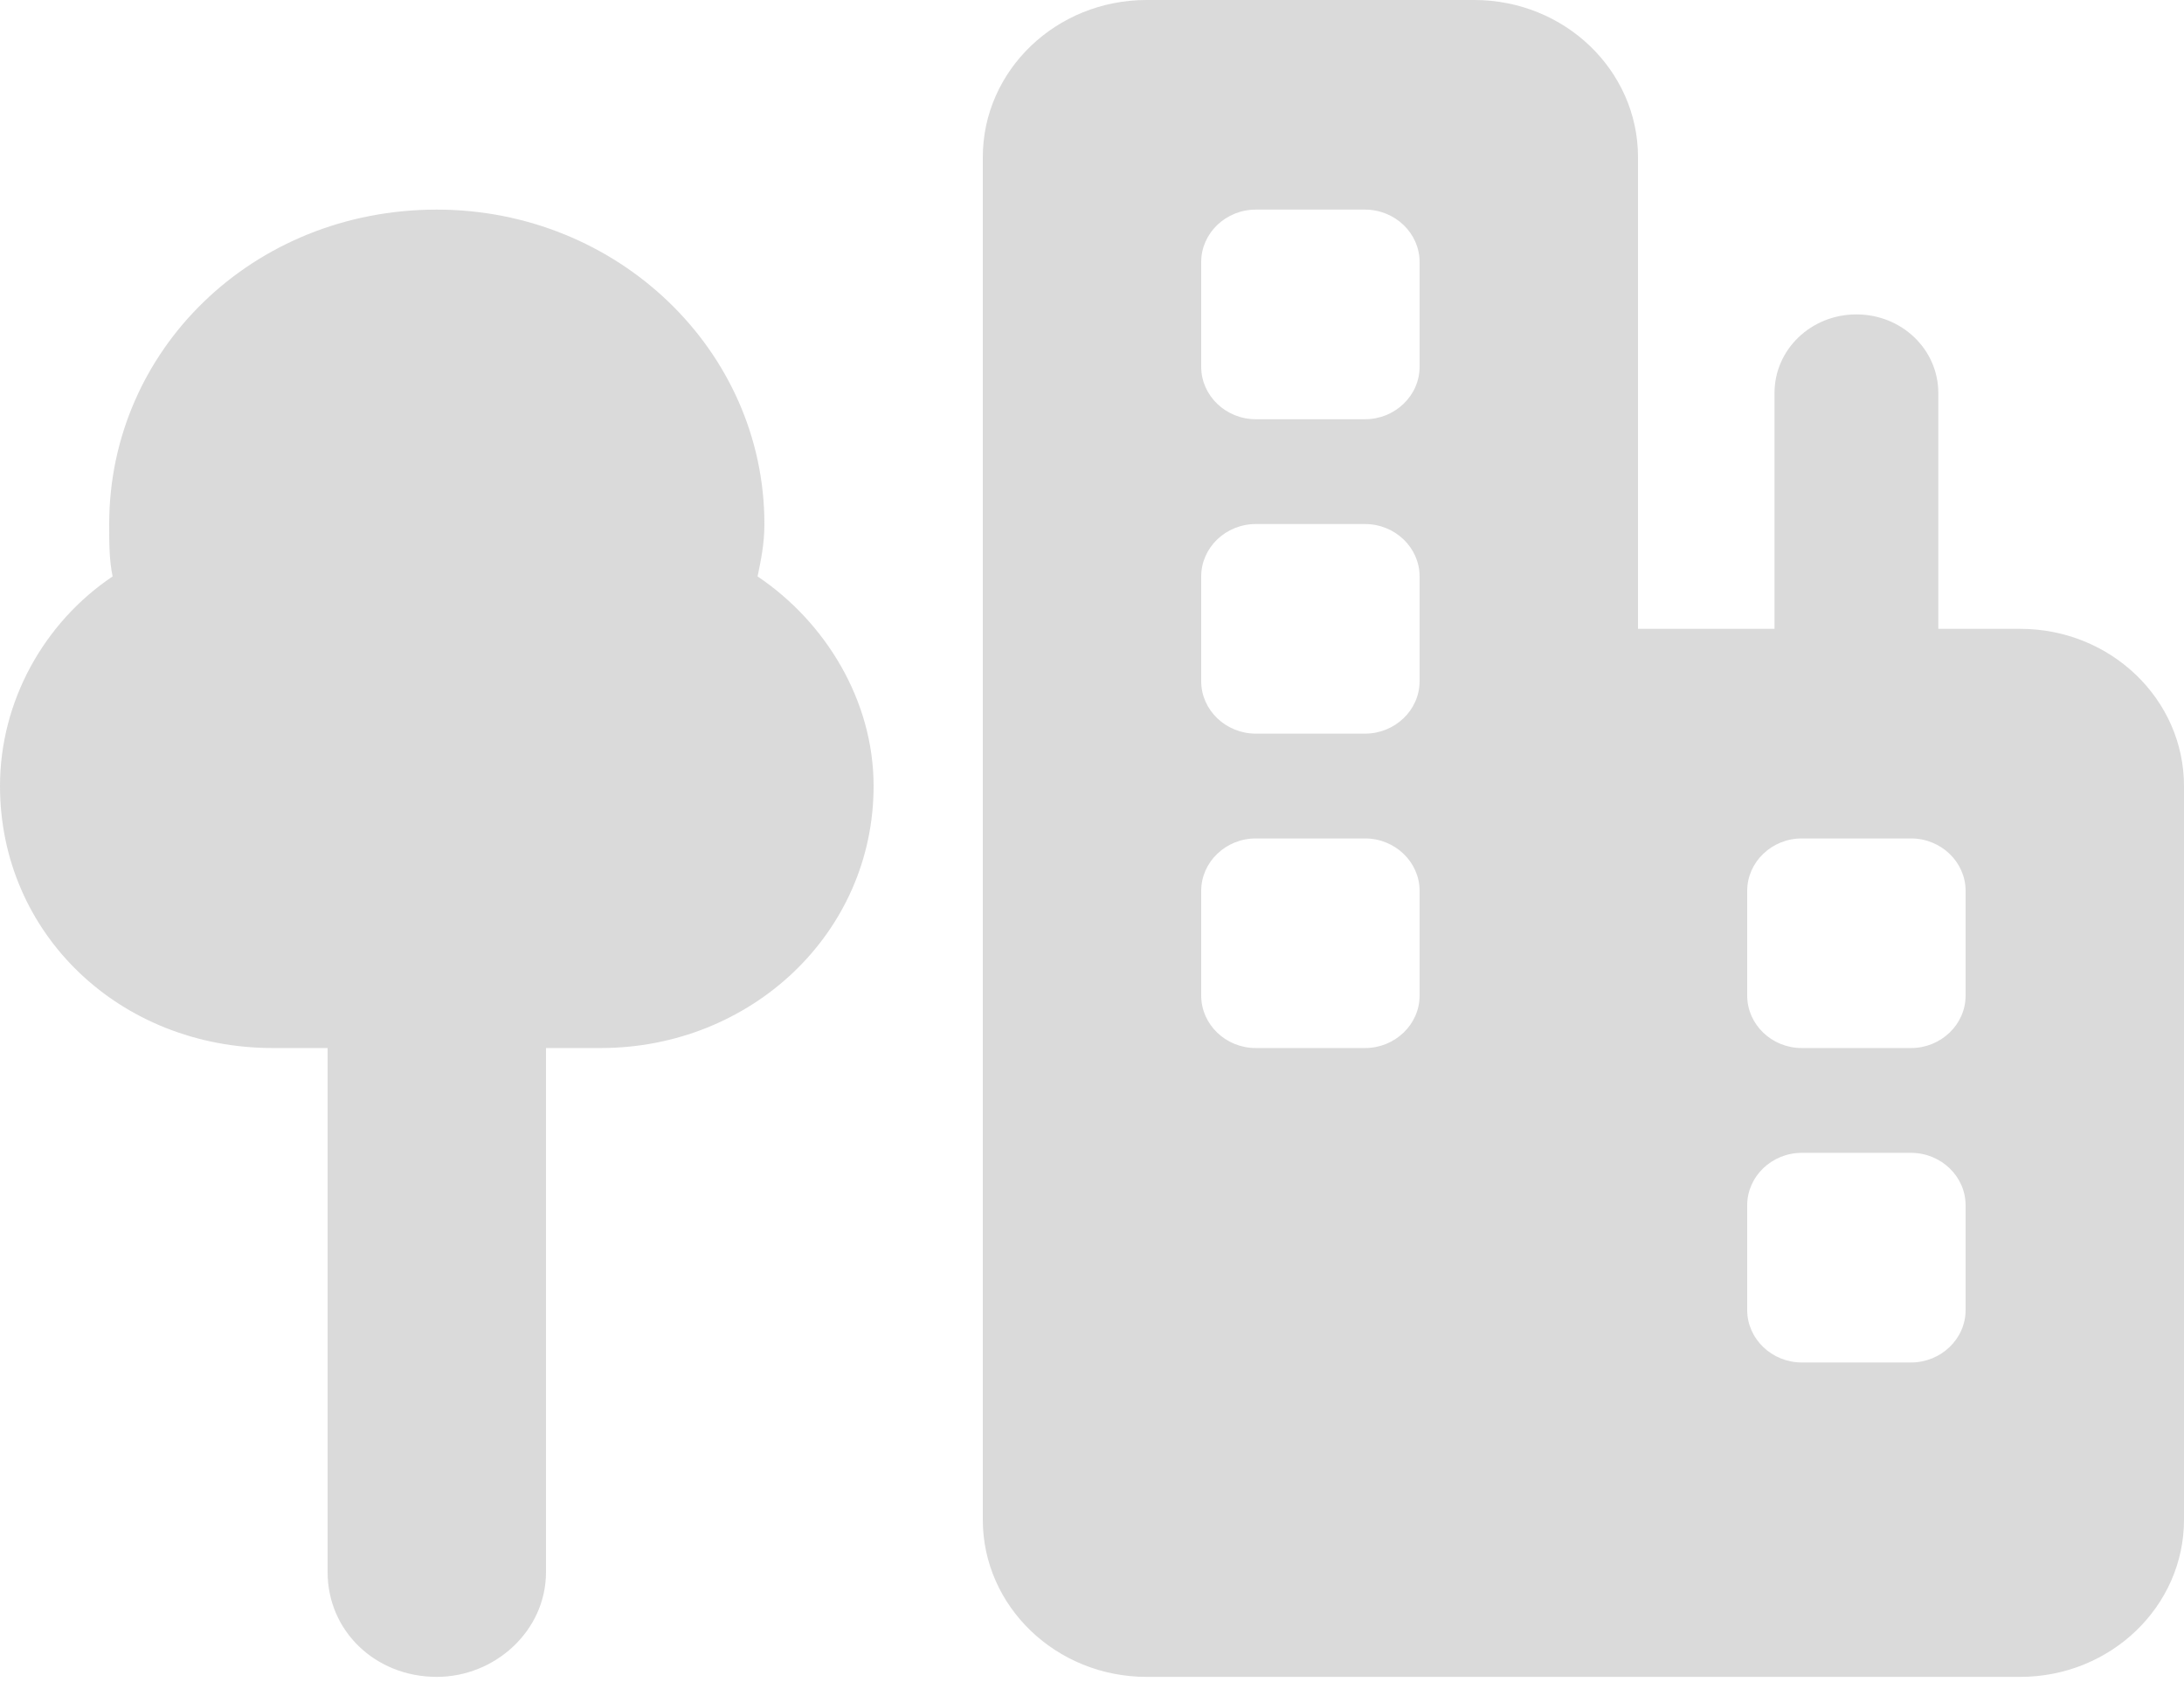 <svg width="87" height="67" viewBox="0 0 87 67" fill="none" xmlns="http://www.w3.org/2000/svg">
<path d="M39.15 6.261C39.15 2.804 42.073 0 45.675 0H58.725C62.327 0 65.25 2.804 65.25 6.261V25.045H70.688V15.653C70.688 13.918 72.142 12.522 73.95 12.522C75.758 12.522 77.213 13.918 77.213 15.653V25.045H80.475C84.077 25.045 87 27.849 87 31.306V60.525C87 63.981 84.077 66.786 80.475 66.786H58.725H45.675C42.073 66.786 39.15 63.981 39.15 60.525V6.261ZM47.85 10.435V14.609C47.85 15.757 48.829 16.697 50.025 16.697H54.375C55.571 16.697 56.55 15.757 56.55 14.609V10.435C56.55 9.287 55.571 8.348 54.375 8.348H50.025C48.829 8.348 47.85 9.287 47.85 10.435ZM50.025 20.871C48.829 20.871 47.85 21.81 47.85 22.958V27.132C47.85 28.28 48.829 29.219 50.025 29.219H54.375C55.571 29.219 56.55 28.28 56.55 27.132V22.958C56.55 21.81 55.571 20.871 54.375 20.871H50.025ZM47.85 35.48V39.654C47.85 40.802 48.829 41.741 50.025 41.741H54.375C55.571 41.741 56.55 40.802 56.55 39.654V35.48C56.55 34.332 55.571 33.393 54.375 33.393H50.025C48.829 33.393 47.85 34.332 47.85 35.48ZM71.775 33.393C70.579 33.393 69.6 34.332 69.6 35.48V39.654C69.6 40.802 70.579 41.741 71.775 41.741H76.125C77.321 41.741 78.3 40.802 78.3 39.654V35.48C78.3 34.332 77.321 33.393 76.125 33.393H71.775ZM69.6 48.002V52.176C69.6 53.324 70.579 54.264 71.775 54.264H76.125C77.321 54.264 78.3 53.324 78.3 52.176V48.002C78.3 46.855 77.321 45.915 76.125 45.915H71.775C70.579 45.915 69.6 46.855 69.6 48.002ZM30.45 20.871C30.45 21.653 30.314 22.305 30.178 22.958C32.897 24.784 34.8 27.914 34.8 31.306C34.8 37.176 29.906 41.741 23.925 41.741H21.75V62.612C21.75 64.96 19.711 66.786 17.4 66.786C14.953 66.786 13.05 64.96 13.05 62.612V41.741H10.875C4.758 41.741 0 37.176 0 31.306C0 27.914 1.767 24.784 4.486 22.958C4.35 22.305 4.35 21.653 4.35 20.871C4.35 13.957 10.059 8.348 17.4 8.348C24.605 8.348 30.45 13.957 30.45 20.871Z" fill="#484848" fill-opacity="0.2"/>
</svg>
